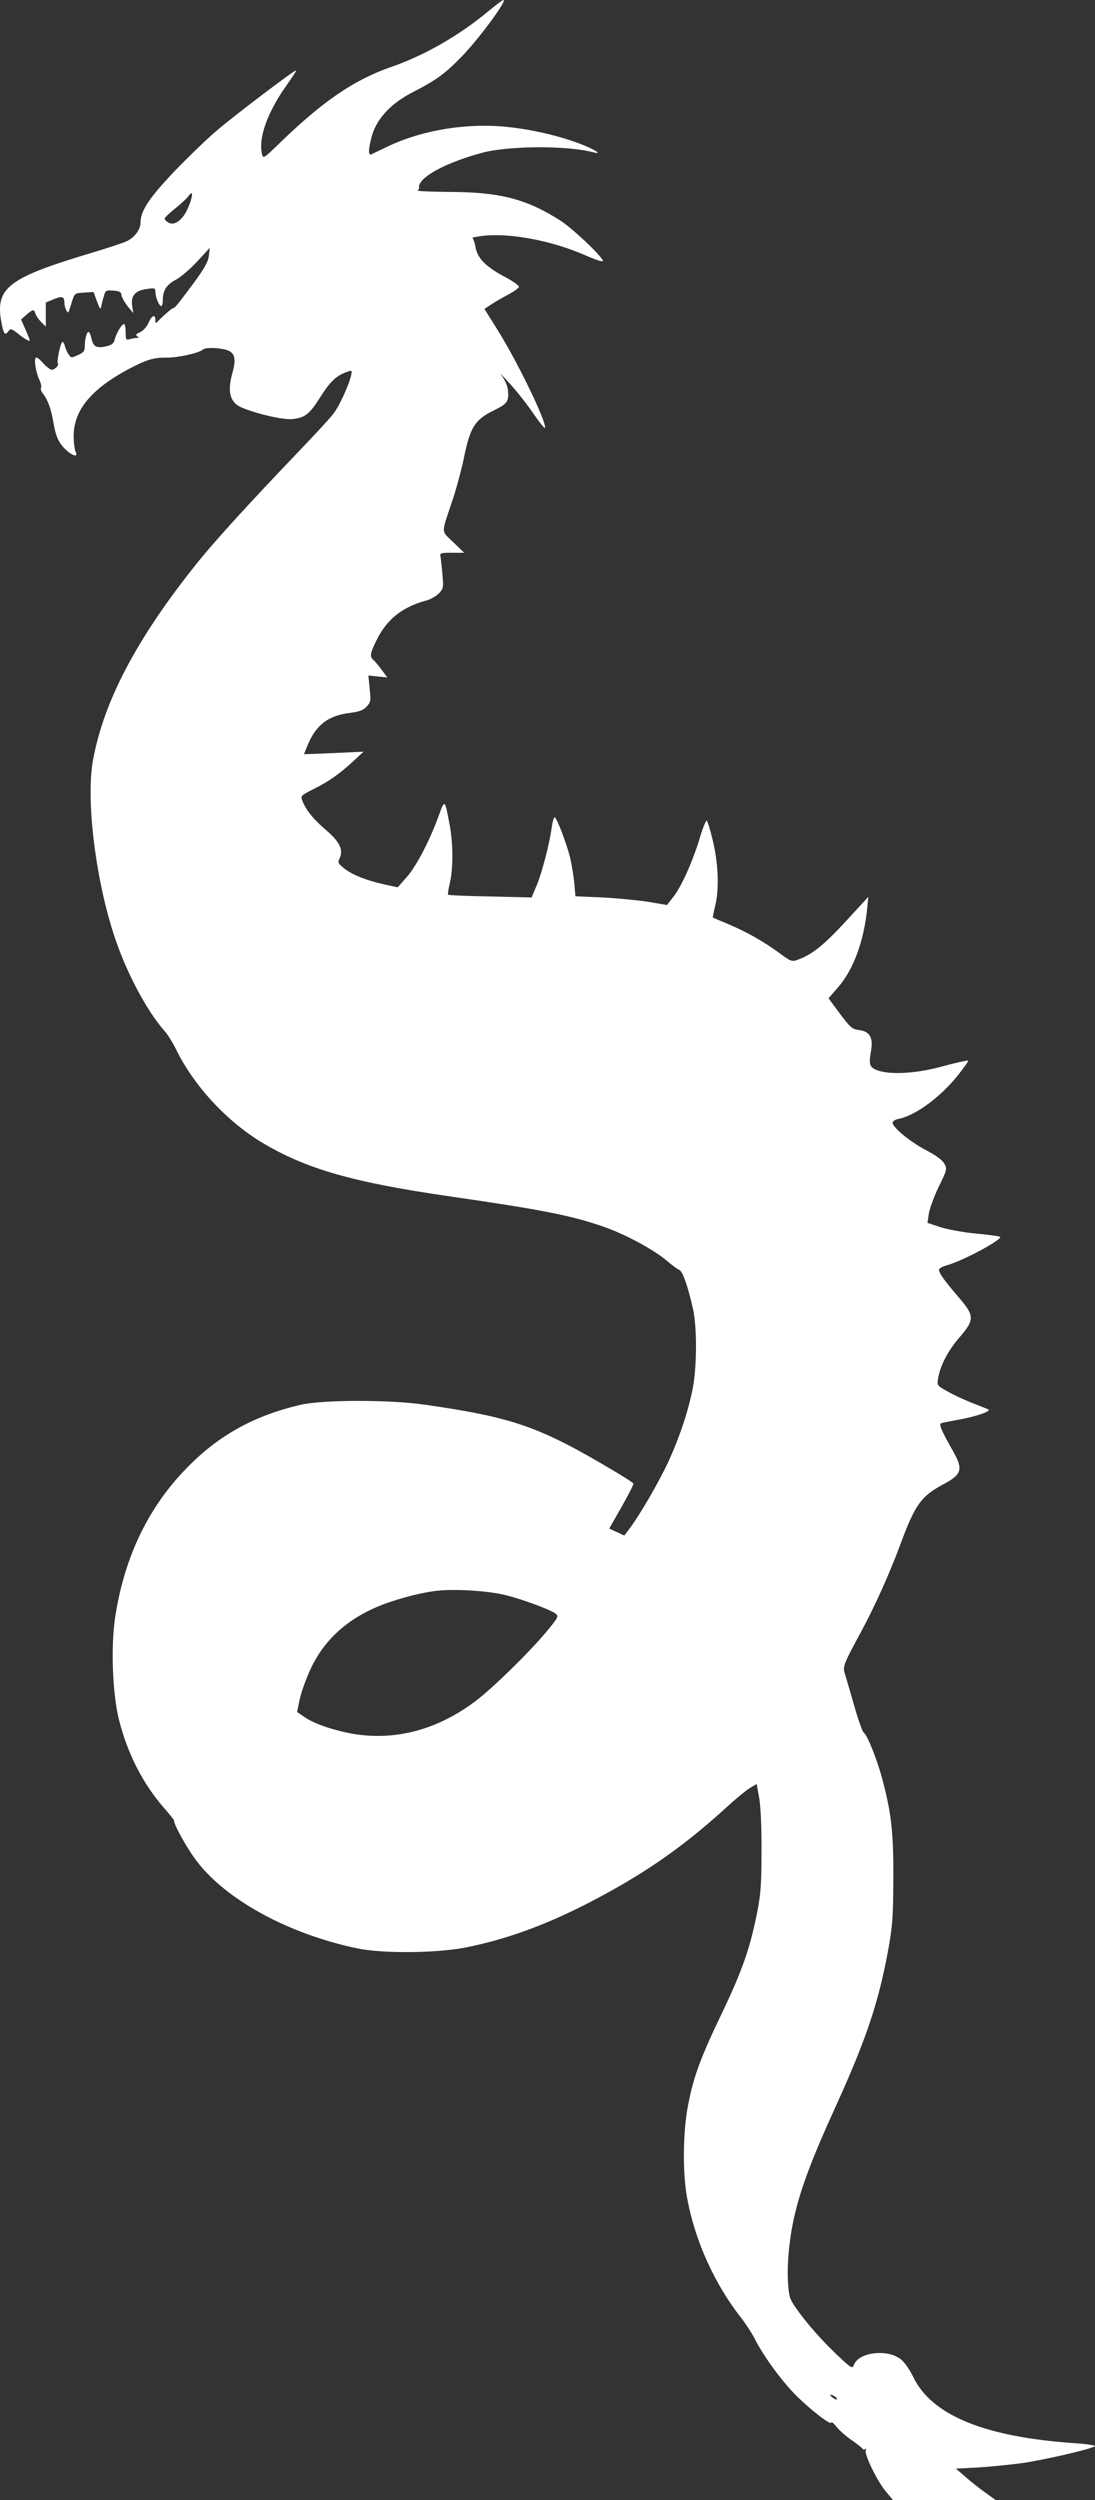 <svg width="96" height="219" viewBox="0 0 96 219" fill="none" xmlns="http://www.w3.org/2000/svg">
<rect x="0" y="0" width="96" height="219" fill="#333333" stroke="none"/>
<path d="M42.845 0.959C40.256 3.119 37.212 4.861 34.232 5.889C31.074 6.987 28.322 8.852 24.578 12.476C23.113 13.904 23.064 13.922 22.966 13.486C22.64 12.075 23.454 9.827 25.099 7.51C25.604 6.796 25.994 6.203 25.962 6.168C25.88 6.081 20.671 10.019 18.994 11.448C18.147 12.162 16.47 13.783 15.265 15.037C13.068 17.354 12.319 18.47 12.319 19.515C12.319 20.125 11.765 20.839 11.065 21.153C10.756 21.292 9.421 21.728 8.102 22.128C0.743 24.324 -0.413 25.195 0.108 28.157C0.32 29.29 0.418 29.429 0.759 28.993C0.922 28.767 1.02 28.802 1.476 29.15C1.753 29.377 2.143 29.656 2.339 29.76C2.697 29.952 2.697 29.934 2.274 28.959L1.85 27.983L2.322 27.565C2.892 27.077 2.99 27.077 3.104 27.478C3.169 27.669 3.397 27.983 3.609 28.209L4.016 28.61V27.565V26.502L4.683 26.223C5.432 25.909 5.644 25.962 5.644 26.519C5.644 26.903 5.904 27.478 6.002 27.338C6.034 27.286 6.165 26.903 6.295 26.467C6.539 25.683 6.539 25.683 7.369 25.631L8.2 25.578L8.509 26.415C8.721 27.007 8.818 27.146 8.867 26.903C8.9 26.711 8.997 26.293 9.095 25.979C9.242 25.439 9.29 25.404 9.925 25.456C10.479 25.491 10.625 25.578 10.658 25.875C10.691 26.084 10.935 26.502 11.195 26.833L11.684 27.425L11.586 26.798C11.456 25.909 11.847 25.456 12.856 25.317C13.556 25.212 13.621 25.23 13.621 25.561C13.621 26.014 13.947 26.816 14.142 26.816C14.207 26.816 14.272 26.589 14.272 26.293C14.272 25.456 14.598 24.934 15.396 24.515C15.803 24.306 16.649 23.592 17.268 22.93L18.391 21.71L18.31 22.425C18.228 22.965 17.919 23.522 16.942 24.847C15.575 26.676 15.331 26.99 15.184 26.99C15.086 26.99 14.435 27.547 13.914 28.07C13.637 28.366 13.621 28.366 13.621 28.035C13.621 27.495 13.312 27.617 13.019 28.279C12.872 28.628 12.546 28.976 12.286 29.098C11.928 29.255 11.863 29.342 12.026 29.447C12.188 29.568 12.188 29.603 11.993 29.603C11.863 29.603 11.586 29.656 11.391 29.708C11.049 29.812 11.016 29.76 11.016 29.098C11.016 28.715 10.951 28.384 10.87 28.384C10.674 28.384 10.186 29.203 10.056 29.76C9.958 30.109 9.795 30.23 9.242 30.352C8.444 30.527 8.151 30.352 8.004 29.586C7.939 29.307 7.841 29.081 7.76 29.081C7.597 29.081 7.434 29.708 7.434 30.352C7.434 30.753 7.321 30.893 6.832 31.102C6.279 31.363 6.213 31.363 6.018 31.049C5.888 30.875 5.758 30.562 5.692 30.335C5.644 30.126 5.546 29.952 5.481 29.952C5.318 29.952 4.944 31.694 5.074 31.834C5.204 31.973 4.813 32.391 4.537 32.391C4.406 32.391 4.048 32.112 3.755 31.781C3.429 31.415 3.185 31.241 3.12 31.363C2.974 31.607 3.169 32.687 3.462 33.297C3.592 33.576 3.657 33.872 3.592 33.977C3.543 34.081 3.609 34.29 3.739 34.447C4.178 34.987 4.471 35.789 4.667 36.921C4.895 38.28 5.155 38.821 5.806 39.43C6.425 39.988 6.881 40.058 6.62 39.552C6.539 39.361 6.458 38.751 6.458 38.193C6.458 35.963 7.955 34.133 11.163 32.391C12.791 31.52 13.458 31.311 14.582 31.328C15.575 31.346 17.447 30.927 17.773 30.631C17.968 30.422 19.108 30.44 19.84 30.649C20.589 30.875 20.736 31.415 20.378 32.652C19.905 34.36 20.166 35.283 21.24 35.719C22.575 36.277 24.822 36.782 25.604 36.712C26.727 36.608 27.134 36.294 28.094 34.761C28.957 33.419 29.462 32.931 30.357 32.6C30.878 32.408 30.878 32.408 30.781 32.879C30.618 33.663 29.771 35.527 29.267 36.19C29.006 36.555 27.736 37.932 26.45 39.273C21.875 44.048 18.717 47.498 17.024 49.641C11.96 56.018 9.111 61.419 8.167 66.524C7.532 69.817 8.297 76.508 9.877 81.544C10.886 84.819 12.774 88.444 14.435 90.325C14.696 90.604 15.135 91.318 15.412 91.876C16.975 95.099 19.873 98.218 22.966 100.083C26.857 102.4 30.846 103.55 39.344 104.787C47.55 105.972 50.138 106.477 53.052 107.505C54.908 108.167 57.383 109.509 58.474 110.45C58.93 110.833 59.418 111.199 59.565 111.251C59.858 111.373 60.33 112.732 60.769 114.719C61.111 116.322 61.095 119.684 60.753 121.514C60.362 123.552 59.63 125.765 58.62 127.995C57.774 129.825 55.999 132.874 55.104 134.024L54.729 134.512L54.062 134.198L53.411 133.902L54.501 131.986C55.104 130.923 55.576 130.017 55.527 129.947C55.495 129.877 54.681 129.355 53.704 128.78C47.289 124.964 44.928 124.145 37.228 123.047C34.102 122.594 28.241 122.612 26.32 123.065C22.136 124.04 18.912 125.87 16.063 128.919C12.856 132.317 10.853 136.62 10.088 141.725C9.714 144.269 9.86 148.294 10.414 150.577C11.163 153.591 12.514 156.239 14.402 158.4C14.875 158.94 15.265 159.428 15.265 159.48C15.216 159.776 16.307 161.745 17.105 162.843C19.645 166.328 25.164 169.377 31.285 170.666C33.451 171.137 38.27 171.102 40.809 170.597C44.277 169.917 47.696 168.68 51.392 166.798C56.309 164.272 59.727 161.92 63.602 158.4C64.449 157.616 65.409 156.832 65.751 156.623L66.337 156.274L66.565 157.529C66.695 158.33 66.777 160.055 66.761 162.198C66.761 165.004 66.695 165.91 66.402 167.426C65.767 170.632 65.1 172.566 63.325 176.277C61.388 180.319 60.818 181.87 60.33 184.379C59.874 186.679 59.825 190.338 60.248 192.568C60.932 196.297 62.658 200.113 65.019 203.092C65.409 203.597 65.93 204.399 66.174 204.887C66.907 206.333 68.47 208.493 69.707 209.748C70.977 211.037 72.882 212.518 72.882 212.205C72.882 212.1 73.11 212.292 73.371 212.623C73.647 212.954 74.25 213.477 74.722 213.79C75.178 214.121 75.601 214.435 75.617 214.505C75.65 214.592 75.764 214.592 75.845 214.54C75.959 214.47 75.975 214.505 75.91 214.627C75.731 214.923 76.871 217.292 77.636 218.216L78.287 219H82.781H87.29L86.395 218.355C85.906 218.007 85.125 217.397 84.653 216.979L83.806 216.247L85.793 216.142C86.883 216.073 88.625 215.899 89.651 215.759C91.458 215.498 95.512 214.574 95.984 214.296C96.114 214.226 95.431 214.104 94.438 214.034C86.395 213.512 81.657 211.595 80.046 208.18C79.785 207.64 79.345 206.995 79.069 206.751C77.945 205.723 75.259 206.002 74.852 207.187C74.738 207.518 74.624 207.448 73.436 206.333C72.003 204.974 70.701 203.493 69.789 202.186C69.235 201.402 69.17 201.175 69.089 200.008C68.975 198.266 69.219 195.826 69.724 193.805C70.277 191.488 71.287 188.857 73.273 184.501C75.959 178.612 77.034 175.371 77.88 170.753C78.255 168.645 78.303 167.948 78.32 164.551C78.336 160.439 78.141 158.783 77.327 155.752C76.887 154.096 76.024 151.971 75.731 151.779C75.617 151.709 75.259 150.716 74.933 149.566C74.608 148.416 74.233 147.162 74.119 146.778C73.859 145.977 73.843 145.994 75.536 142.858C76.708 140.68 77.978 137.857 78.906 135.366C80.225 131.794 80.746 131.079 82.65 130.051C84.344 129.145 84.474 128.745 83.529 127.072C82.52 125.295 82.292 124.737 82.52 124.668C82.634 124.633 83.253 124.511 83.888 124.389C85.597 124.093 86.997 123.605 86.623 123.448C86.444 123.378 85.809 123.117 85.174 122.873C84.555 122.629 83.611 122.193 83.09 121.897C82.146 121.374 82.146 121.357 82.243 120.747C82.439 119.597 83.106 118.325 84.099 117.175C85.467 115.59 85.467 115.276 83.985 113.569C82.781 112.157 82.325 111.53 82.325 111.216C82.325 111.112 82.667 110.92 83.074 110.816C84.36 110.467 87.697 108.69 87.697 108.359C87.697 108.307 86.769 108.167 85.63 108.063C84.457 107.958 83.057 107.697 82.422 107.488L81.315 107.122L81.429 106.32C81.495 105.885 81.885 104.822 82.292 103.968C83.025 102.487 83.041 102.4 82.797 101.947C82.634 101.633 82.081 101.215 81.169 100.745C79.752 99.995 78.255 98.758 78.255 98.34C78.255 98.218 78.499 98.061 78.792 98.009C80.273 97.713 82.439 96.11 83.969 94.211C84.506 93.531 84.913 92.956 84.881 92.904C84.832 92.869 83.855 93.078 82.699 93.392C80.404 94.037 78.059 94.176 76.92 93.758C76.236 93.496 76.154 93.252 76.35 92.137C76.578 90.918 76.268 90.36 75.357 90.238C74.706 90.151 74.575 90.046 73.631 88.792L72.638 87.45L73.452 86.509C74.82 84.959 75.747 82.45 76.04 79.47L76.122 78.564L74.136 80.725C72.215 82.798 71.222 83.6 69.984 84.053C69.431 84.262 69.365 84.244 68.389 83.53C66.94 82.467 65.523 81.666 63.928 80.986C63.163 80.672 62.528 80.394 62.495 80.376C62.479 80.376 62.577 79.853 62.723 79.244C63.065 77.797 62.967 75.532 62.463 73.511C62.267 72.692 62.039 71.96 61.974 71.891C61.909 71.804 61.616 72.501 61.339 73.442C60.721 75.498 59.711 77.728 58.995 78.616L58.474 79.278L56.846 79C55.95 78.86 54.143 78.686 52.841 78.616L50.448 78.512L50.35 77.362C50.285 76.735 50.122 75.742 49.992 75.166C49.682 73.895 48.803 71.595 48.624 71.595C48.559 71.595 48.445 71.96 48.38 72.414C48.185 73.895 47.517 76.439 47.061 77.536L46.605 78.616L42.975 78.529C40.989 78.495 39.312 78.425 39.279 78.373C39.247 78.338 39.312 77.867 39.442 77.344C39.735 76.107 39.735 73.825 39.409 72.187C39.002 70.009 38.986 69.992 38.465 71.455C37.667 73.633 36.56 75.776 35.697 76.787L34.867 77.728L33.89 77.519C32.197 77.153 30.96 76.665 30.243 76.125C29.641 75.654 29.592 75.55 29.755 75.236C30.13 74.47 29.804 73.755 28.599 72.727C27.459 71.751 26.857 71.002 26.515 70.166C26.336 69.713 26.352 69.695 27.557 69.086C28.908 68.406 29.755 67.796 31.009 66.646L31.872 65.845L29.25 65.967L26.645 66.071L26.955 65.305C27.704 63.493 28.778 62.674 30.699 62.447C31.481 62.343 31.839 62.221 32.132 61.907C32.506 61.506 32.523 61.402 32.409 60.321L32.295 59.172L33.125 59.259L33.955 59.346L33.483 58.701C33.223 58.353 32.897 57.952 32.751 57.83C32.392 57.516 32.441 57.22 33.027 56.053C33.923 54.24 35.258 53.178 37.374 52.603C37.765 52.498 38.27 52.202 38.498 51.958C38.872 51.557 38.888 51.453 38.791 50.373C38.742 49.728 38.66 49.031 38.628 48.804C38.547 48.438 38.595 48.421 39.621 48.421H40.696L39.735 47.498C38.644 46.417 38.644 46.888 39.735 43.629C40.044 42.671 40.468 41.103 40.663 40.145C41.2 37.479 41.623 36.782 43.203 35.998C44.375 35.423 44.554 35.231 44.554 34.534C44.554 33.924 44.375 33.437 43.919 32.809C43.773 32.618 44.147 33.001 44.749 33.663C45.352 34.325 46.264 35.492 46.784 36.259C47.305 37.008 47.745 37.566 47.778 37.479C47.924 36.974 45.368 31.677 43.593 28.854L42.47 27.059L43.056 26.676C43.398 26.45 44.066 26.066 44.554 25.805C45.042 25.544 45.466 25.247 45.498 25.125C45.515 25.021 44.912 24.585 44.131 24.184C42.551 23.331 41.851 22.599 41.689 21.641C41.623 21.275 41.51 20.926 41.428 20.874C41.331 20.804 41.803 20.717 42.454 20.647C44.863 20.404 48.478 21.118 51.294 22.355C52.092 22.703 52.776 22.947 52.841 22.878C53.02 22.686 50.269 20.055 49.129 19.323C46.15 17.424 43.838 16.832 39.474 16.814C37.814 16.797 36.511 16.744 36.609 16.692C36.691 16.64 36.756 16.518 36.739 16.431C36.625 15.577 39.019 14.253 42.275 13.382C44.635 12.755 49.764 12.737 52.043 13.347C52.873 13.556 52.124 13.085 50.903 12.615C48.982 11.883 46.638 11.343 44.456 11.117C40.972 10.751 37.081 11.378 34.086 12.789C33.353 13.138 32.653 13.469 32.555 13.521C32.262 13.643 32.295 12.998 32.62 11.848C33.076 10.333 34.297 9.043 36.235 8.05C38.237 7.022 38.986 6.482 40.468 4.966C41.998 3.398 44.521 -0.035 44.131 0C44.049 0 43.48 0.436 42.845 0.959ZM16.503 18.173C16.031 19.271 15.314 19.811 14.761 19.497C14.582 19.393 14.435 19.236 14.435 19.149C14.435 19.062 14.858 18.661 15.379 18.243C15.884 17.842 16.405 17.354 16.535 17.163C16.959 16.553 16.926 17.18 16.503 18.173ZM44.228 139.704C45.742 140.07 48.25 140.994 48.722 141.36C48.999 141.586 48.934 141.708 47.81 143.05C46.247 144.897 43.203 147.859 41.721 148.991C38.465 151.448 34.916 152.441 31.302 151.936C29.543 151.674 27.606 151.047 26.711 150.42L26.043 149.967L26.271 148.887C26.385 148.312 26.808 147.109 27.215 146.238C28.355 143.747 30.309 141.917 33.158 140.715C34.46 140.175 36.495 139.6 37.977 139.391C39.54 139.147 42.568 139.321 44.228 139.704ZM73.208 209.94C73.338 210.027 73.403 210.131 73.371 210.184C73.322 210.218 73.143 210.149 72.98 210.009C72.622 209.748 72.817 209.678 73.208 209.94Z" fill="white"/>
</svg>

